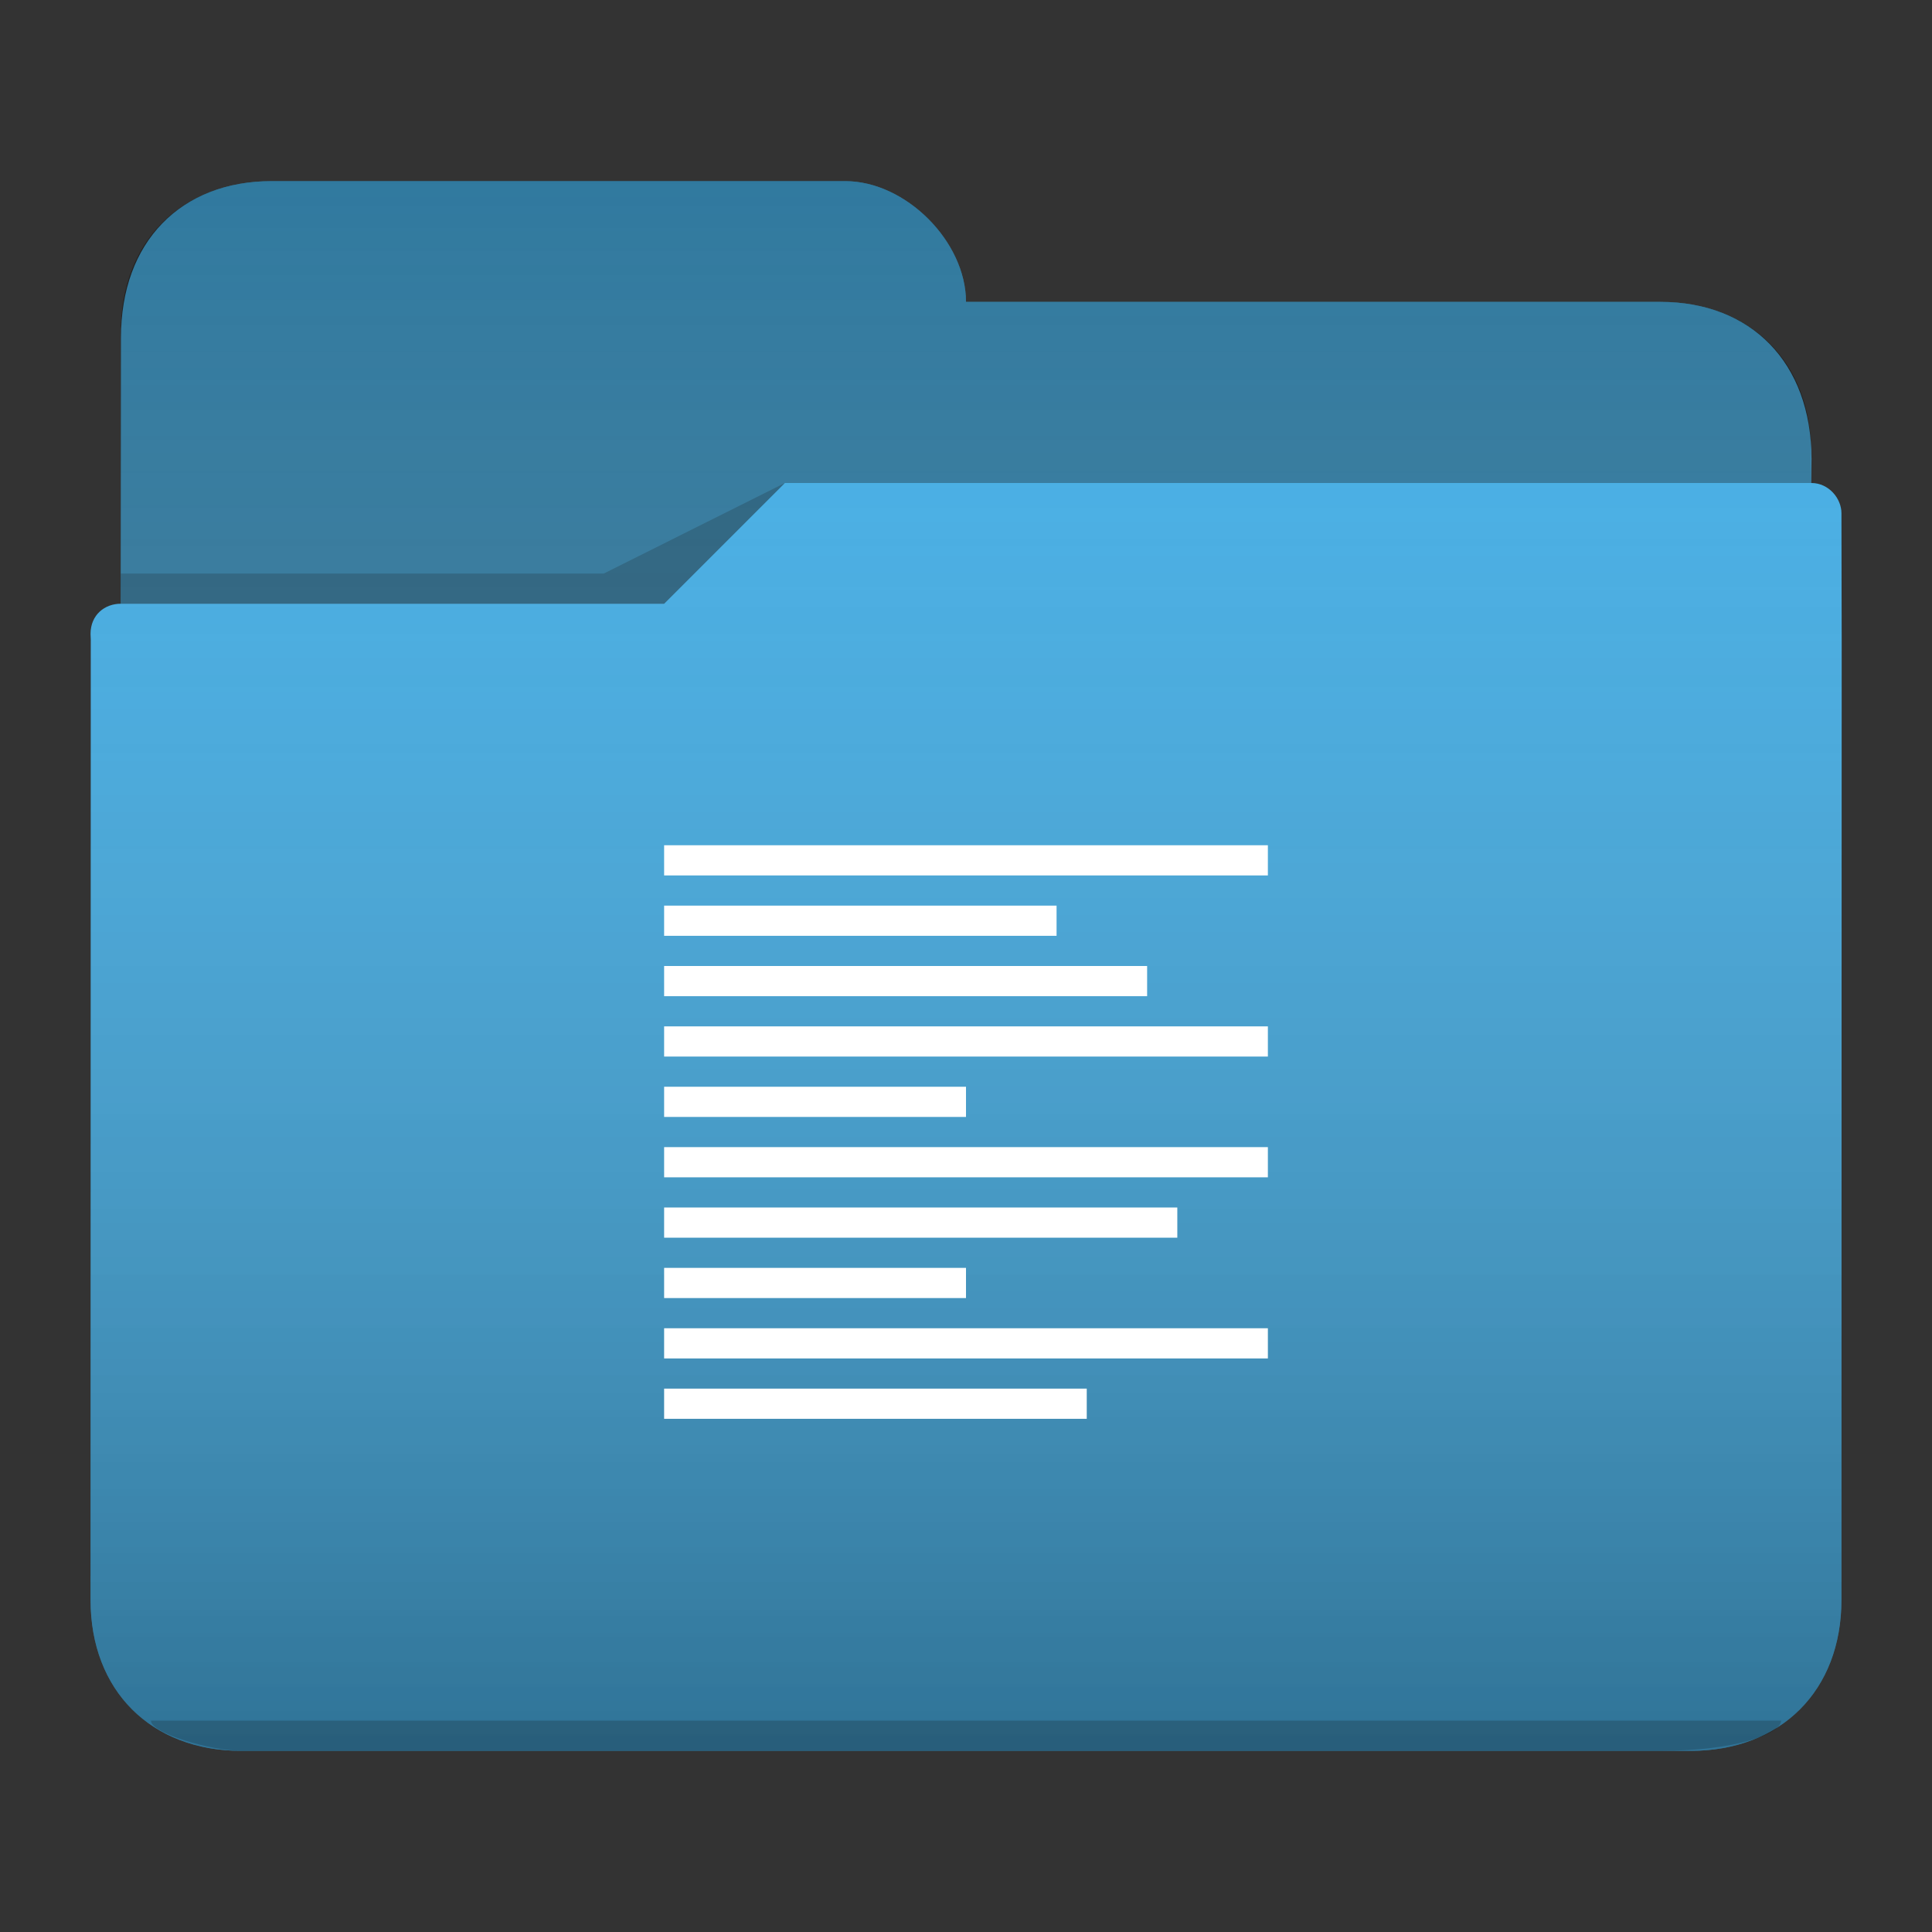 <?xml version="1.0" encoding="UTF-8" standalone="no"?>
<svg
   viewBox="0 0 64 64"
   version="1.1"
   id="svg12"
   sodipodi:docname="folder-text.svg"
   inkscape:version="1.3.2 (091e20ef0f, 2023-11-25)"
   xml:space="preserve"
   xmlns:inkscape="http://www.inkscape.org/namespaces/inkscape"
   xmlns:sodipodi="http://sodipodi.sourceforge.net/DTD/sodipodi-0.dtd"
   xmlns:xlink="http://www.w3.org/1999/xlink"
   xmlns="http://www.w3.org/2000/svg"
   xmlns:svg="http://www.w3.org/2000/svg"
   xmlns:rdf="http://www.w3.org/1999/02/22-rdf-syntax-ns#"
   xmlns:cc="http://creativecommons.org/ns#"
   xmlns:dc="http://purl.org/dc/elements/1.1/"><rect x="0" y="0" width="64" height="64" fill="#333333" stroke="none"/><sodipodi:namedview
     pagecolor="#ffffff"
     bordercolor="#666666"
     borderopacity="1"
     objecttolerance="10"
     gridtolerance="10"
     guidetolerance="10"
     inkscape:pageopacity="0"
     inkscape:pageshadow="2"
     inkscape:window-width="1366"
     inkscape:window-height="699"
     id="namedview14"
     showgrid="true"
     inkscape:zoom="8"
     inkscape:cx="25.75"
     inkscape:cy="28.6875"
     inkscape:window-x="0"
     inkscape:window-y="0"
     inkscape:window-maximized="1"
     inkscape:current-layer="svg12"
     inkscape:document-rotation="0"
     inkscape:lockguides="false"
     inkscape:showpageshadow="2"
     inkscape:pagecheckerboard="0"
     inkscape:deskcolor="#d1d1d1"><inkscape:grid
       type="xygrid"
       id="grid841"
       originx="0"
       originy="0"
       spacingy="1"
       spacingx="1"
       units="px"
       visible="true" /></sodipodi:namedview><defs
     id="defs3051"><style
       type="text/css"
       id="current-color-scheme">
      .ColorScheme-Text {
        color:#31363b;
      }
      .ColorScheme-Background {
        color:#eff0f1;
      }
      .ColorScheme-Highlight {
        color:#3daee9;
      }
      .ColorScheme-ViewText {
        color:#31363b;
      }
      .ColorScheme-ViewBackground {
        color:#fcfcfc;
      }
      .ColorScheme-ViewHover {
        color:#93cee9;
      }
      .ColorScheme-ViewFocus{
        color:#3daee9;
      }
      .ColorScheme-ButtonText {
        color:#31363b;
      }
      .ColorScheme-ButtonBackground {
        color:#eff0f1;
      }
      .ColorScheme-ButtonHover {
        color:#93cee9;
      }
      .ColorScheme-ButtonFocus{
        color:#3daee9;
      }
      </style><style
       type="text/css"
       id="current-color-scheme-5">
      .ColorScheme-Text {
        color:#31363b;
      }
      .ColorScheme-Background {
        color:#eff0f1;
      }
      .ColorScheme-Highlight {
        color:#3daee9;
      }
      .ColorScheme-ViewText {
        color:#31363b;
      }
      .ColorScheme-ViewBackground {
        color:#fcfcfc;
      }
      .ColorScheme-ViewHover {
        color:#93cee9;
      }
      .ColorScheme-ViewFocus{
        color:#3daee9;
      }
      .ColorScheme-ButtonText {
        color:#31363b;
      }
      .ColorScheme-ButtonBackground {
        color:#eff0f1;
      }
      .ColorScheme-ButtonHover {
        color:#93cee9;
      }
      .ColorScheme-ButtonFocus{
        color:#3daee9;
      }
      </style><linearGradient
       inkscape:collect="always"
       xlink:href="#linearGradient1"
       id="linearGradient2"
       x1="35"
       y1="65"
       x2="35"
       y2="3.3709566e-05"
       gradientUnits="userSpaceOnUse"
       gradientTransform="translate(0,-3.3699567e-5)" /><linearGradient
       id="linearGradient1"
       inkscape:collect="always"><stop
         style="stop-color:#000000;stop-opacity:0.45"
         offset="0"
         id="stop1" /><stop
         style="stop-color:#f9f9f9;stop-opacity:0;"
         offset="1"
         id="stop2" /></linearGradient></defs><path
     style="fill:currentColor;fill-opacity:1;stroke:none"
     d="m 9,6 c -3,0 -5,2 -4.992,5.197 L 4,20 c -0.526,0 -1,0.364 -1,1 l 0.008,0.197 H 3.01 c -5e-5,0.004 -0.002,0.008 -0.002,0.012 L 3,53 c 0,3 2,5 5,5 v 0 h 48 v 0 c 3,0 5,-2 5,-5 l 0.008,-31.791 v -0.012 L 61,17 c 0,-0.484 -0.416,-1 -1,-1 v 0 0 l 0.008,-0.803 C 60,12 58,10 55,10 H 32 C 32,8 30,6 28,6 Z"
     class="ColorScheme-Highlight"
     id="path4"
     sodipodi:nodetypes="ccccccsccccccccccccccccc" /><path
     style="fill-opacity:0.33;fill-rule:evenodd"
     d="M 9,6 C 6,6 4,8 4,11 v 9 H 22 l 4,-4 h 34 v -1 0 0 c 0,-3 -2,-5 -5,-5 L 32,10 C 32,8 30,6 28,6 Z"
     id="path6"
     sodipodi:nodetypes="ccccccccccccc" /><path
     style="fill:#737373;fill-opacity:0.2;fill-rule:evenodd;opacity:0.01"
     d="m 28,6 3,5 h 2 22 V 10 H 33 32 C 32,8 30,6 28,6 Z m -2,10 -4,4 H 4 c -0.58,0 -1,0.403 -1,1 h 20 z"
     id="path8"
     sodipodi:nodetypes="cccccccccccccc" /><path
     style="fill-opacity:0.2;fill-rule:evenodd"
     d="m 26,16 -6,3 H 4 v 1 H 22 Z M 5,57 c 0,0.417 2,1 3,1 h 2 42 3 c 2.477,0 4,-0.559 4,-1 H 52 10 Z"
     class="ColorScheme-Text"
     id="path10"
     sodipodi:nodetypes="ccccccccccccccc" /><path
     style="color:#3daee9;fill:url(#linearGradient2);fill-opacity:1;stroke:none"
     d="M 9,6 C 6,6 4,8 4.008,11.197 L 4,20 c -0.526,0 -1,0.364 -1,1 l 0.008,0.197 H 3.01 c -5e-5,0.004 -0.002,0.008 -0.002,0.012 L 3,53 c 0,3 2,5 5,5 v 0 h 48 v 0 c 3,0 5,-2 5,-5 l 0.008,-31.791 v -0.012 l -0.008,-4.197 c 0,-0.484 -0.416,-1 -1,-1 v 0 0 l 0.008,-0.803 c -0.008,-3.197 -2.008,-5.197 -5.008,-5.197 h -23 C 32,8 30,6 28,6 Z"
     class="ColorScheme-Highlight"
     id="path1"
     sodipodi:nodetypes="ccccccsccccccccccccccccc" /><path
     id="path12"
     class="ColorScheme-Background"
     d="m 22,28 v 1 h 20 v -1 z m 0,2 v 1 h 13 v -1 z m 0,2 v 1 h 16 v -1 z m 0,2 v 1 h 20 v -1 z m 0,2 v 1 h 10 v -1 z m 0,2 v 1 h 20 v -1 z m 0,2 v 1 h 17 v -1 z m 0,2 v 1 h 10 v -1 z m 0,2 v 1 h 20 v -1 z m 0,2 v 1 h 14 v -1 z"
     style="color:#eff0f1;fill:#ffffff;fill-opacity:1;stroke:none" /></svg>

